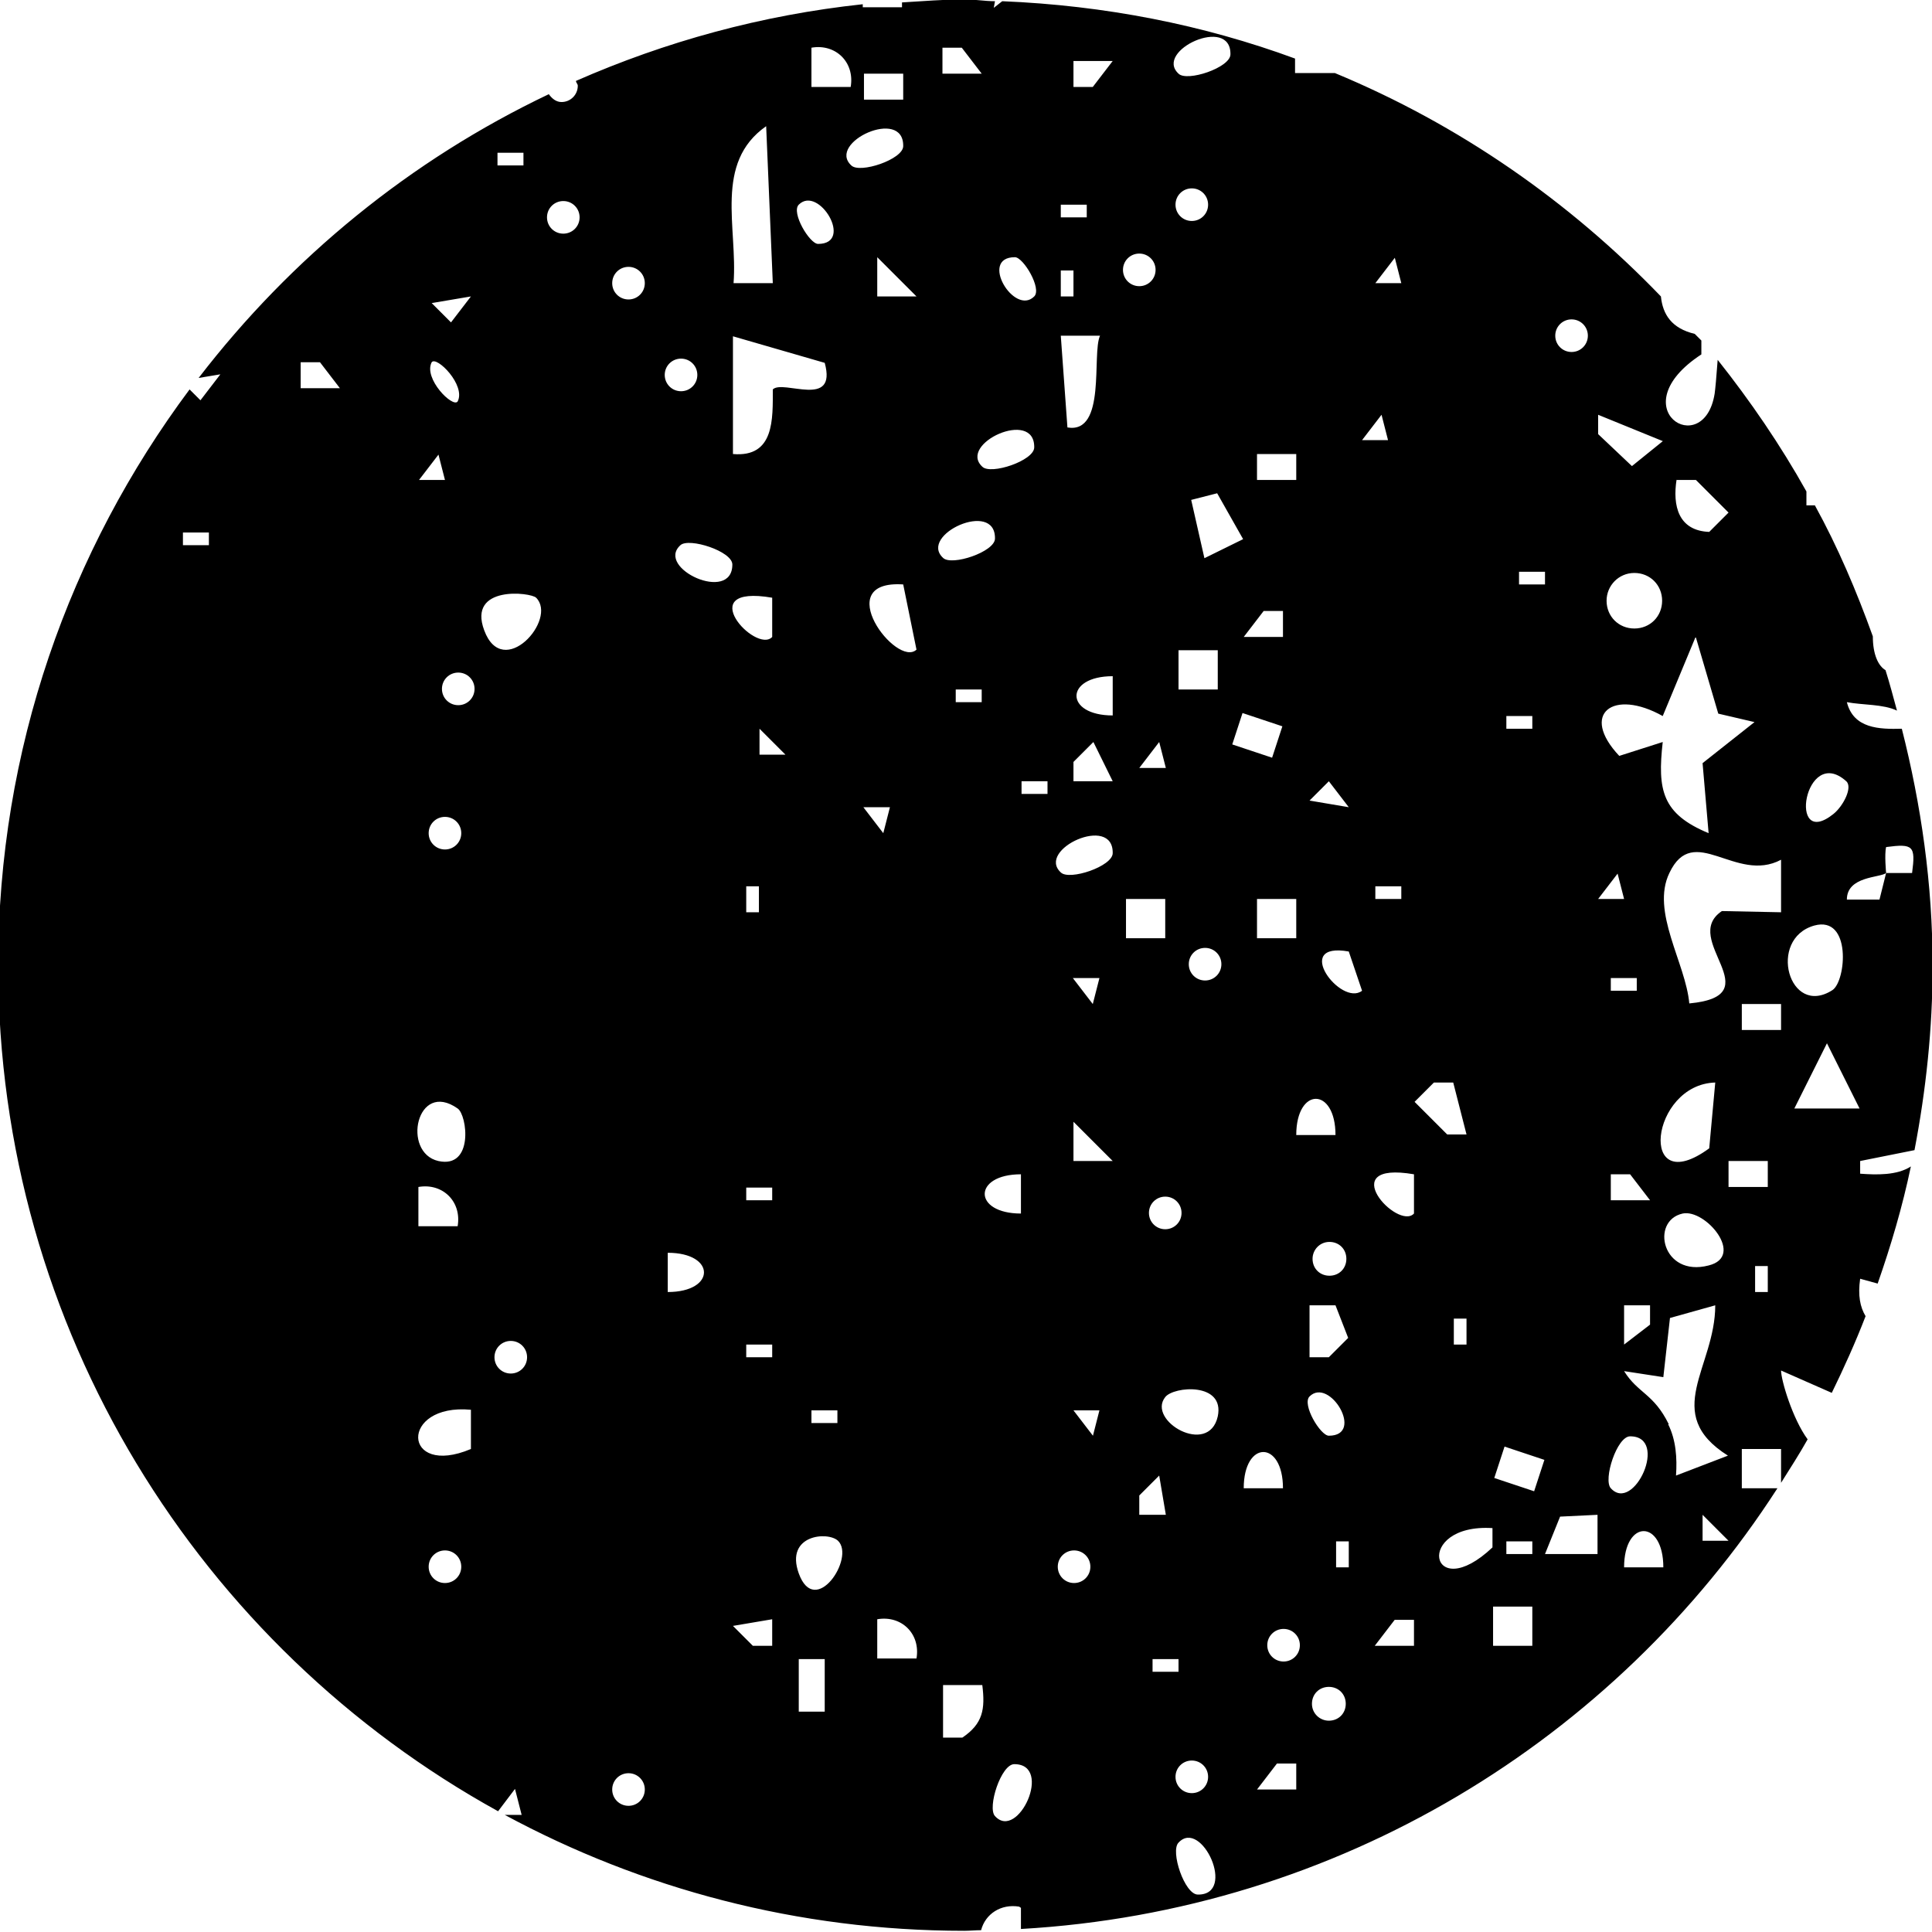 <svg class="icon icon-cart-empty" data-name="Capa 1" xmlns="http://www.w3.org/2000/svg" viewBox="0 0 32 32">
  <path d="M16.91,31.6v.35c5.26-.3,9.84-3.13,12.53-7.3h-.59s0-.65,0-.65h.65s0,.56,0,.56c.15-.24.3-.47.44-.72-.25-.34-.44-.98-.44-1.14l.84.37c.2-.41.39-.83.56-1.27-.09-.15-.13-.34-.09-.62l.29.08c.22-.63.41-1.27.55-1.94-.23.15-.57.14-.84.12v-.21s.9-.18.9-.18c.19-.99.3-2.01.3-3.05,0-1.36-.19-2.67-.51-3.93-.37.01-.8,0-.91-.44.26.05.6.03.83.14-.06-.22-.12-.45-.19-.67-.12-.07-.21-.26-.21-.56h0c-.27-.75-.58-1.48-.96-2.17h-.14s0-.23,0-.23c-.43-.77-.93-1.5-1.47-2.18-.02.28-.04.49-.05.56-.18,1.12-1.58.24-.22-.65v-.23s-.07-.07-.11-.11c-.38-.09-.53-.32-.56-.62-1.52-1.58-3.35-2.85-5.4-3.7h-.66v-.24c-1.52-.56-3.15-.88-4.85-.95l-.14.11.02-.11c-.17,0-.33-.03-.5-.03-.35,0-.69.03-1.04.05v.08h-.65s0-.03,0-.05c-1.68.18-3.27.62-4.75,1.27,0,.03.03.05.03.08,0,.15-.12.27-.27.27-.09,0-.16-.06-.21-.13-2.29,1.09-4.27,2.71-5.8,4.7l.36-.06-.33.43-.18-.18c-1.99,2.67-3.17,5.96-3.17,9.54,0,6.04,3.35,11.29,8.28,14.01l.28-.37.11.43h-.28c2.26,1.22,4.85,1.92,7.61,1.92.09,0,.19-.01.28-.01.07-.27.33-.44.63-.39ZM29.72,18.36l.54-1.08.54,1.08h-1.08ZM31.24,14.46s-.03-.31,0-.43c.45-.06.49-.02.43.43h-.43s-.11.44-.11.44h-.54c0-.39.55-.36.65-.44ZM30.58,12.94c.11.1-.05.41-.21.54-.77.62-.48-1.16.21-.54ZM30.05,15.33c.62-.17.53.92.3,1.07-.72.46-1.08-.85-.3-1.07ZM3.46,9.03h-.43v-.21h.43v.21ZM8.24,2.53h.43v.21h-.43v-.21ZM7.8,4.91l-.33.43-.32-.32.65-.11ZM7.15,6c.08-.11.57.38.43.65-.08.11-.57-.38-.43-.65ZM7.26,7.52l.11.43h-.43s.33-.43.33-.43ZM7.37,13.53c.15,0,.27.12.27.27s-.12.27-.27.27-.27-.12-.27-.27.12-.27.27-.27ZM4.98,6.43v-.43s.32,0,.32,0l.33.43h-.65ZM7.58,18.36c.16.11.27,1-.32.87-.61-.14-.36-1.35.32-.87ZM7.58,20.31h-.65s0-.65,0-.65c.4-.07.72.24.65.65ZM7.37,26.22c-.15,0-.27-.12-.27-.27s.12-.27.27-.27.27.12.27.27-.12.27-.27.27ZM7.8,23.35v.65c-1.14.48-1.19-.76,0-.65ZM7.59,11.68c-.15,0-.27-.12-.27-.27s.12-.27.27-.27.27.12.27.27-.12.27-.27.27ZM8.46,22.75c-.15,0-.27-.12-.27-.27s.12-.27.27-.27.27.12.27.27-.12.27-.27.27ZM8.02,10.44c-.28-.75.77-.63.86-.54.36.36-.55,1.38-.86.54ZM9.33,3.87c-.15,0-.27-.12-.27-.27s.12-.27.27-.27.27.12.27.27-.12.27-.27.27ZM16.91,19.45v.65c-.8,0-.8-.65,0-.65ZM16.48,30.08c-.13-.14.1-.86.32-.86.65,0,.06,1.28-.32.86ZM17.79,26.22c-.15,0-.27-.12-.27-.27s.12-.27.27-.27.27.12.27.27-.12.27-.27.27ZM18.11,23.79l-.33-.43h.43s-.11.43-.11.43ZM17.78,19.23v-.65s.65.65.65.65h-.65ZM17.78,16.2h.43s-.11.43-.11.43l-.33-.43ZM18.87,25.09v-.32s.33-.33.33-.33l.11.65h-.43ZM19.09,27.48h.43v.21h-.43v-.21ZM19.74,29.16c.15,0,.27.12.27.27s-.12.27-.27.27-.27-.12-.27-.27.12-.27.27-.27ZM19.84,31.38c-.22,0-.46-.72-.32-.86.38-.41.97.87.32.86ZM20.17,23.46c-.15.67-1.18.07-.87-.32.14-.18.99-.25.87.32ZM20.17,10.77v.65s-.65,0-.65,0v-.65s.65,0,.65,0ZM19.47,3.39c0-.15.12-.27.27-.27s.27.12.27.27-.12.27-.27.27-.27-.12-.27-.27ZM19.96,16.24c-.15,0-.27-.12-.27-.27s.12-.27.27-.27.27.12.27.27-.12.27-.27.27ZM20.41,12.33l.17-.52.66.22-.17.52-.66-.22ZM21.25,24.65h-.65c0-.8.65-.8.65,0ZM20.82,29.64l.33-.43h.32s0,.43,0,.43h-.65ZM21.26,27.52c-.15,0-.27-.12-.27-.27s.12-.27.27-.27.27.12.27.27-.12.27-.27.27ZM22.12,21.62l.21.54-.32.32h-.32s0-.86,0-.86h.43ZM21.74,20.85c0-.15.12-.28.28-.28s.28.12.28.28-.12.28-.28.28-.28-.12-.28-.28ZM22.01,23.78c-.14,0-.45-.52-.32-.65.33-.33.92.65.32.65ZM22.01,28.5c-.15,0-.28-.12-.28-.28s.12-.28.28-.28.28.12.28.28-.12.28-.28.28ZM22.34,25.96h-.21v-.43h.21v.43ZM22.77,27.26l.33-.43h.32s0,.43,0,.43h-.65ZM24.73,27.26v-.65s.65,0,.65,0v.65s-.65,0-.65,0ZM24.95,25.74v-.21h.43v.21h-.43ZM26.68,24.65c-.13-.14.1-.86.32-.86.65,0,.06,1.28-.32.86ZM26.68,19.45h.32s.33.43.33.43h-.65s0-.43,0-.43ZM26.68,16.41v-.21h.43v.21h-.43ZM27.33,21.62v.32s-.43.33-.43.33v-.65s.43,0,.43,0ZM26.9,25.96c0-.8.65-.8.65,0h-.65ZM27.64,23.59c-.25-.51-.51-.51-.74-.88l.65.1.11-.98.75-.21c0,1.03-.9,1.79.21,2.49l-.86.33c.02-.29,0-.59-.13-.85ZM28.31,19.02c-1.19.87-.98-1.06.1-1.09l-.1,1.09ZM28.3,20.96c-.77.2-.97-.74-.43-.86.38-.08,1.04.71.43.86ZM28.2,25.52v-.43s.43.43.43.43h-.43ZM29.28,21.4h-.21v-.43h.21v.43ZM29.28,19.66h-.65v-.43h.65v.43ZM29.5,17.06h-.65v-.43h.65v.43ZM29.5,14.24v.87s-.98-.02-.98-.02c-.7.47.84,1.4-.54,1.53-.06-.67-.64-1.52-.33-2.16.4-.85,1.1.18,1.85-.22ZM27.77,7.95h.32s.54.54.54.54l-.32.32c-.51-.02-.61-.43-.54-.87ZM28.09,10.56l.37,1.26.6.14-.86.68.1,1.16c-.77-.32-.85-.71-.76-1.51l-.72.23c-.66-.7-.1-1.12.72-.66l.54-1.3ZM26.61,9.95c0-.25.2-.46.46-.46s.46.2.46.46-.2.46-.46.46-.46-.2-.46-.46ZM27.55,7.3l-.52.42-.56-.53v-.32s1.08.44,1.08.44ZM26.79,14.46l.11.43h-.43s.33-.43.33-.43ZM26.03,5.29c.15,0,.27.12.27.27s-.12.27-.27.27-.27-.12-.27-.27.12-.27.27-.27ZM25.84,25.12l.62-.03v.65s-.87,0-.87,0l.25-.62ZM25.16,9.47h.43v.21h-.43v-.21ZM24.95,11.86h.43v.21h-.43v-.21ZM24.92,23.96l.66.22-.17.52-.66-.22.17-.52ZM24.72,25.63c-1.04.98-1.31-.4,0-.32v.32ZM24.08,22.27v-.43h.21v.43h-.21ZM23.75,17.93h.32s.22.86.22.86h-.32s-.54-.54-.54-.54l.32-.32ZM23.42,20.1c-.27.29-1.34-.88,0-.65v.65ZM22.78,14.89v-.21h.43v.21h-.43ZM23.1,4.26l.11.43h-.43s.33-.43.33-.43ZM22.88,6.86l.11.43h-.43s.33-.43.33-.43ZM22.34,15.76l.22.65c-.35.27-1.17-.82-.22-.65ZM22.01,12.94l.33.43-.65-.11.32-.32ZM22.12,18.8h-.65c0-.8.65-.8.65,0ZM21.47,15.54h-.65s0-.65,0-.65h.65s0,.65,0,.65ZM20.82,7.52h.65v.43h-.65v-.43ZM20.93,10.12h.32s0,.43,0,.43h-.65s.33-.43.33-.43ZM19.95,9.25l-.22-.97.43-.11.43.76-.65.32ZM20.38.9c0,.22-.72.46-.86.32-.41-.38.87-.97.86-.32ZM19.57,20.09c0,.15-.12.27-.27.27s-.27-.12-.27-.27.12-.27.27-.27.27.12.27.27ZM18.65,15.54v-.65s.65,0,.65,0v.65s-.65,0-.65,0ZM19.3,12.72h-.43s.33-.43.33-.43l.11.43ZM18.87,4.2c.15,0,.27.12.27.27s-.12.27-.27.27-.27-.12-.27-.27.12-.27.27-.27ZM17.78,12.94v-.32s.33-.33.33-.33l.32.65h-.65ZM18.22,5.56c-.14.3.11,1.63-.54,1.52l-.11-1.52h.65ZM17.57,4.91v-.43h.21v.43h-.21ZM18.43,11.2v.65c-.8,0-.8-.65,0-.65ZM18.43,1.01l-.33.43h-.32s0-.43,0-.43h.65ZM17.57,3.39h.43v.21h-.43v-.21ZM18.43,14.13c0,.22-.72.46-.86.32-.41-.38.87-.97.86-.32ZM17.35,13.15h-.43v-.21h.43v.21ZM16.81,4.26c.14,0,.45.52.32.65-.33.33-.92-.65-.32-.65ZM17.13,7.41c0,.22-.72.46-.86.32-.41-.38.87-.97.86-.32ZM15.61.79h.32s.33.43.33.43h-.65s0-.43,0-.43ZM14.31,1.22h.65v.43h-.65v-.43ZM13.44.79c.4-.07.72.24.65.65h-.65v-.65ZM13.44,23.36h.43v.21h-.43v-.21ZM12.8,6.44c0,.5.03,1.14-.66,1.08v-1.95l1.52.44c.21.77-.69.27-.86.44ZM13.23,3.39c.33-.33.92.65.32.65-.14,0-.45-.52-.32-.65ZM12.69,2.09l.11,2.6h-.65c.07-.92-.33-1.99.54-2.6ZM10.41,29.91c-.15,0-.27-.12-.27-.27s.12-.27.27-.27.27.12.27.27-.12.27-.27.27ZM10.41,4.96c-.15,0-.27-.12-.27-.27s.12-.27.27-.27.27.12.27.27-.12.27-.27.27ZM11.28,5.94c.15,0,.27.12.27.27s-.12.27-.27.27-.27-.12-.27-.27.12-.27.27-.27ZM11.06,21.4v-.65c.8,0,.8.65,0,.65ZM11.27,9.03c.14-.13.86.1.86.32,0,.65-1.28.06-.86-.32ZM12.79,9.9v.65c-.27.29-1.34-.88,0-.65ZM12.57,14.68v.43h-.21v-.43h.21ZM12.79,27.26h-.32s-.33-.33-.33-.33l.65-.11v.43ZM12.79,22.48h-.43v-.21h.43v.21ZM12.79,19.88h-.43v-.21h.43v.21ZM12.58,12.5v-.43s.43.43.43.43h-.43ZM13.66,28.35h-.43s0-.87,0-.87h.43s0,.87,0,.87ZM13.23,26.06c-.23-.64.48-.7.65-.54.29.28-.38,1.29-.65.54ZM14.1,2.74c-.41-.38.87-.97.86-.32,0,.22-.72.46-.86.32ZM14.53,27.47v-.65c.4-.07.72.24.65.65h-.65ZM14.31,13.37h.43s-.11.43-.11.43l-.33-.43ZM14.96,9.68l.22,1.08c-.33.31-1.44-1.16-.22-1.08ZM14.53,4.91v-.65s.65.65.65.65h-.65ZM16.48,8.92c0,.22-.72.46-.86.32-.41-.38.87-.97.86-.32ZM16.26,11.42v.21h-.43v-.21h.43ZM15.94,28.78h-.32s0-.87,0-.87h.65c.05.4.01.64-.33.87Z" style="fill: #000;"/>
</svg>
